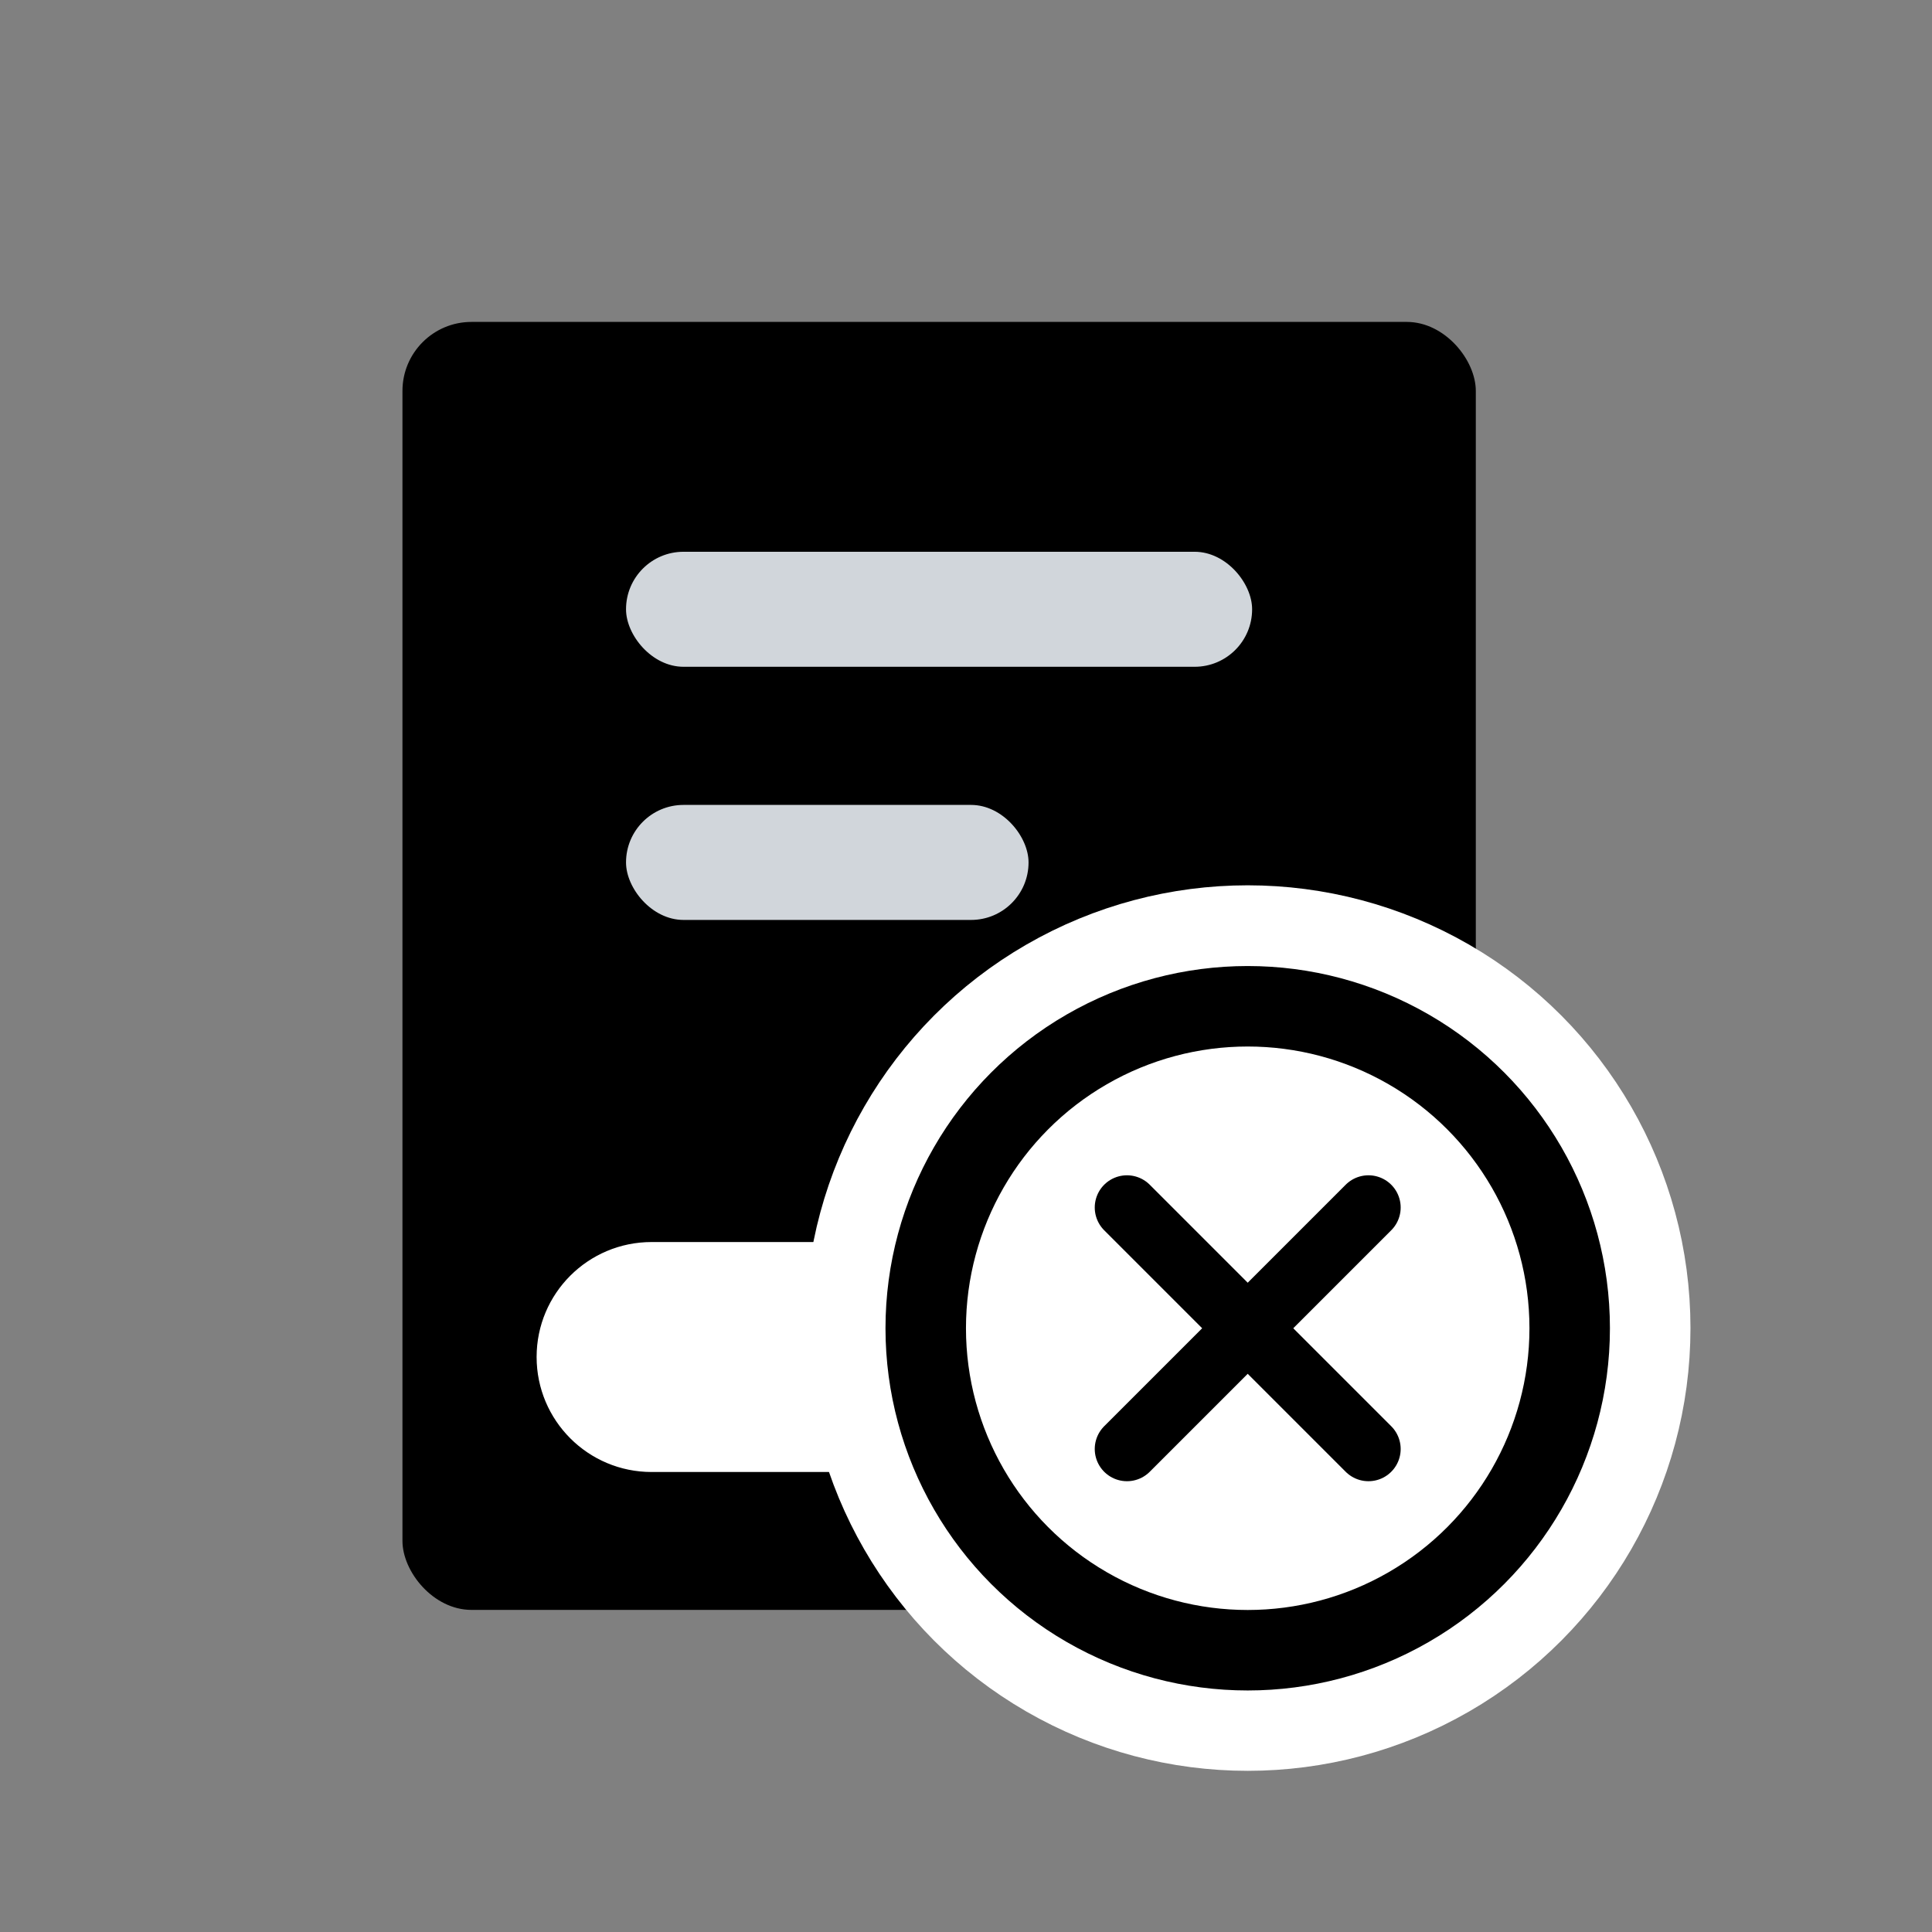 <svg width="32" height="32" viewBox="0 0 32 32" fill="none" xmlns="http://www.w3.org/2000/svg">
<rect x="0" y="0" width="32" height="32" fill="#808080" stroke="none"/>
<g clip-path="url(#clip0_623_13811)">
<rect x="6.666" y="5.332" width="17.778" height="21.333" rx="1.143" fill="black"/>
<rect x="10.369" y="9.139" width="10.37" height="1.905" rx="0.952" fill="#D1D6DB"/>
<rect x="10.369" y="13.332" width="6.667" height="1.905" rx="0.952" fill="#D1D6DB"/>
<path d="M8.888 22.476C8.888 21.424 9.74 20.572 10.793 20.572H22.221V23.238C22.221 23.869 21.709 24.381 21.078 24.381H10.793C9.74 24.381 8.888 23.528 8.888 22.476Z" fill="white"/>
<circle cx="20.666" cy="21.997" r="6.667" fill="white" stroke="white" stroke-width="1.333"/>
<circle cx="20.666" cy="22" r="5.333" fill="white" stroke="black" stroke-width="1.333"/>
<path d="M18.666 20L22.666 24" stroke="black" stroke-width="1.067" stroke-linecap="round"/>
<path d="M18.666 24L22.666 20" stroke="black" stroke-width="1.067" stroke-linecap="round"/>
</g>
<defs>
<clipPath id="clip0_623_13811">
<rect width="32" height="32" fill="white"/>
</clipPath>
</defs>
</svg>

